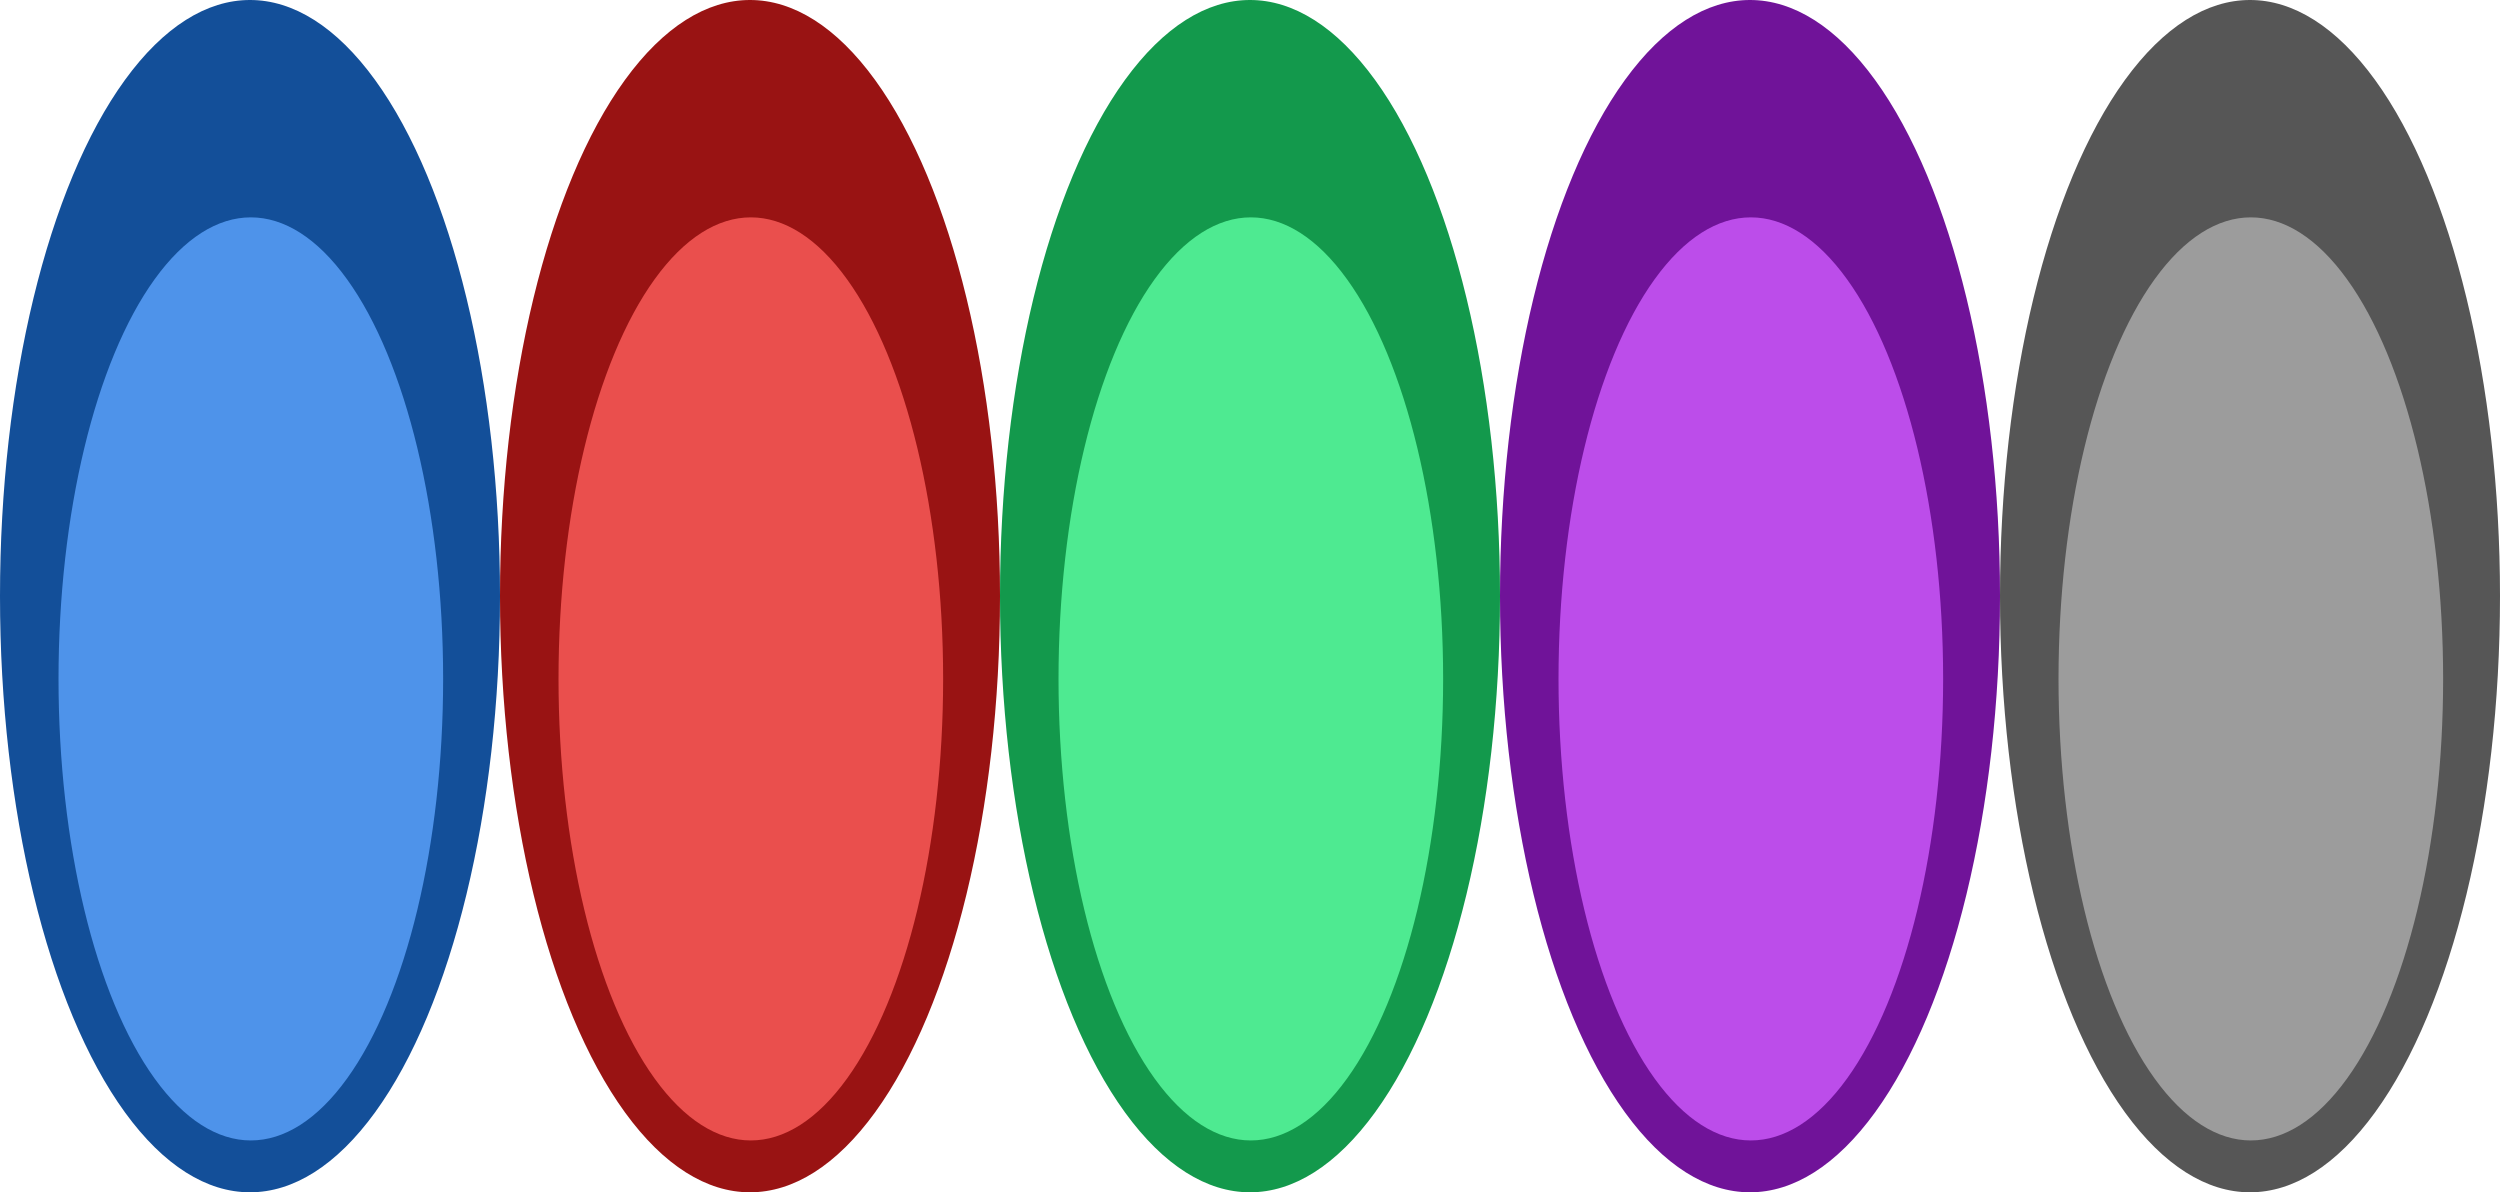 <?xml version="1.0" encoding="UTF-8" standalone="no"?>
<svg
   xmlns:dc="http://purl.org/dc/elements/1.1/"
   xmlns:cc="http://creativecommons.org/ns#"
   xmlns:rdf="http://www.w3.org/1999/02/22-rdf-syntax-ns#"
   xmlns:svg="http://www.w3.org/2000/svg"
   xmlns="http://www.w3.org/2000/svg"
   xmlns:sodipodi="http://sodipodi.sourceforge.net/DTD/sodipodi-0.dtd"
   xmlns:inkscape="http://www.inkscape.org/namespaces/inkscape"
   height="62"
   version="1.1"
   width="130"
   id="svg2"
   inkscape:version="0.91 r13725"
   sodipodi:docname="bullet_sheet.svg">
  <defs
     id="defs32" />
  <sodipodi:namedview
     pagecolor="#000000"
     bordercolor="#666666"
     borderopacity="1"
     objecttolerance="10"
     gridtolerance="10"
     guidetolerance="10"
     inkscape:pageopacity="0"
     inkscape:pageshadow="2"
     inkscape:window-width="1920"
     inkscape:window-height="1017"
     id="namedview30"
     showgrid="false"
     inkscape:zoom="4"
     inkscape:cx="12.810101"
     inkscape:cy="7.0577083"
     inkscape:window-x="1912"
     inkscape:window-y="-8"
     inkscape:window-maximized="1"
     inkscape:current-layer="layer5"
     fit-margin-top="0"
     fit-margin-left="0"
     fit-margin-right="0"
     fit-margin-bottom="0" />
  <g
     inkscape:groupmode="layer"
     id="layer1"
     inkscape:label="blue"
     transform="translate(-203.833,-93.908)"
     style="display:inline">
    <ellipse
       transform="scale(1,-1)"
       ry="31"
       rx="13"
       cy="-124.908"
       cx="216.833"
       id="ellipse5483"
       style="fill:#134f99;fill-opacity:1;stroke:none;stroke-width:10;stroke-miterlimit:4;stroke-dasharray:none;stroke-opacity:0.392" />
    <ellipse
       transform="scale(1,-1)"
       ry="24"
       rx="10"
       cy="-129.211"
       cx="216.876"
       style="fill:#4e93ea;fill-opacity:1;stroke:none;stroke-width:10;stroke-miterlimit:4;stroke-dasharray:none;stroke-opacity:1"
       id="ellipse5485" />
  </g>
  <g
     inkscape:groupmode="layer"
     id="layer2"
     inkscape:label="red"
     style="display:inline">
    <ellipse
       style="fill:#991313;fill-opacity:1;stroke:none;stroke-width:10;stroke-miterlimit:4;stroke-dasharray:none;stroke-opacity:0.392"
       id="ellipse4795"
       cx="39"
       cy="-31"
       rx="13"
       ry="31"
       transform="scale(1,-1)" />
    <ellipse
       id="ellipse4793"
       style="fill:#ea4f4d;fill-opacity:1;stroke:none;stroke-width:10;stroke-miterlimit:4;stroke-dasharray:none;stroke-opacity:1"
       cx="39.043"
       cy="-35.303"
       rx="10"
       ry="24"
       transform="scale(1,-1)" />
  </g>
  <g
     inkscape:groupmode="layer"
     id="layer4"
     inkscape:label="green"
     style="display:inline">
    <ellipse
       style="fill:#13994c;fill-opacity:1;stroke:none;stroke-width:10;stroke-miterlimit:4;stroke-dasharray:none;stroke-opacity:0.392"
       id="ellipse5495"
       cx="65"
       cy="-31"
       rx="13"
       ry="31"
       transform="scale(1,-1)" />
    <ellipse
       id="ellipse5497"
       style="fill:#4eea91;fill-opacity:1;stroke:none;stroke-width:10;stroke-miterlimit:4;stroke-dasharray:none;stroke-opacity:1"
       cx="65.043"
       cy="-35.303"
       rx="10"
       ry="24"
       transform="scale(1,-1)" />
  </g>
  <g
     inkscape:groupmode="layer"
     id="layer3"
     inkscape:label="magenta"
     style="display:inline">
    <ellipse
       transform="scale(1,-1)"
       ry="31"
       rx="13"
       cy="-31"
       cx="91"
       id="ellipse5489"
       style="fill:#701399;fill-opacity:1;stroke:none;stroke-width:10;stroke-miterlimit:4;stroke-dasharray:none;stroke-opacity:0.392" />
    <ellipse
       transform="scale(1,-1)"
       ry="24"
       rx="10"
       cy="-35.303"
       cx="91.043"
       style="fill:#bc4dea;fill-opacity:1;stroke:none;stroke-width:10;stroke-miterlimit:4;stroke-dasharray:none;stroke-opacity:1"
       id="ellipse5491" />
  </g>
  <g
     inkscape:groupmode="layer"
     id="layer5"
     inkscape:label="grey">
    <ellipse
       style="fill:#565656;fill-opacity:1;stroke:none;stroke-width:10;stroke-miterlimit:4;stroke-dasharray:none;stroke-opacity:0.392"
       id="ellipse7366"
       cx="117"
       cy="-31"
       rx="13"
       ry="31"
       transform="scale(1,-1)" />
    <ellipse
       id="ellipse7368"
       style="fill:#9c9c9c;fill-opacity:1;stroke:none;stroke-width:10;stroke-miterlimit:4;stroke-dasharray:none;stroke-opacity:1"
       cx="117.043"
       cy="-35.303"
       rx="10"
       ry="24"
       transform="scale(1,-1)" />
  </g>
</svg>
